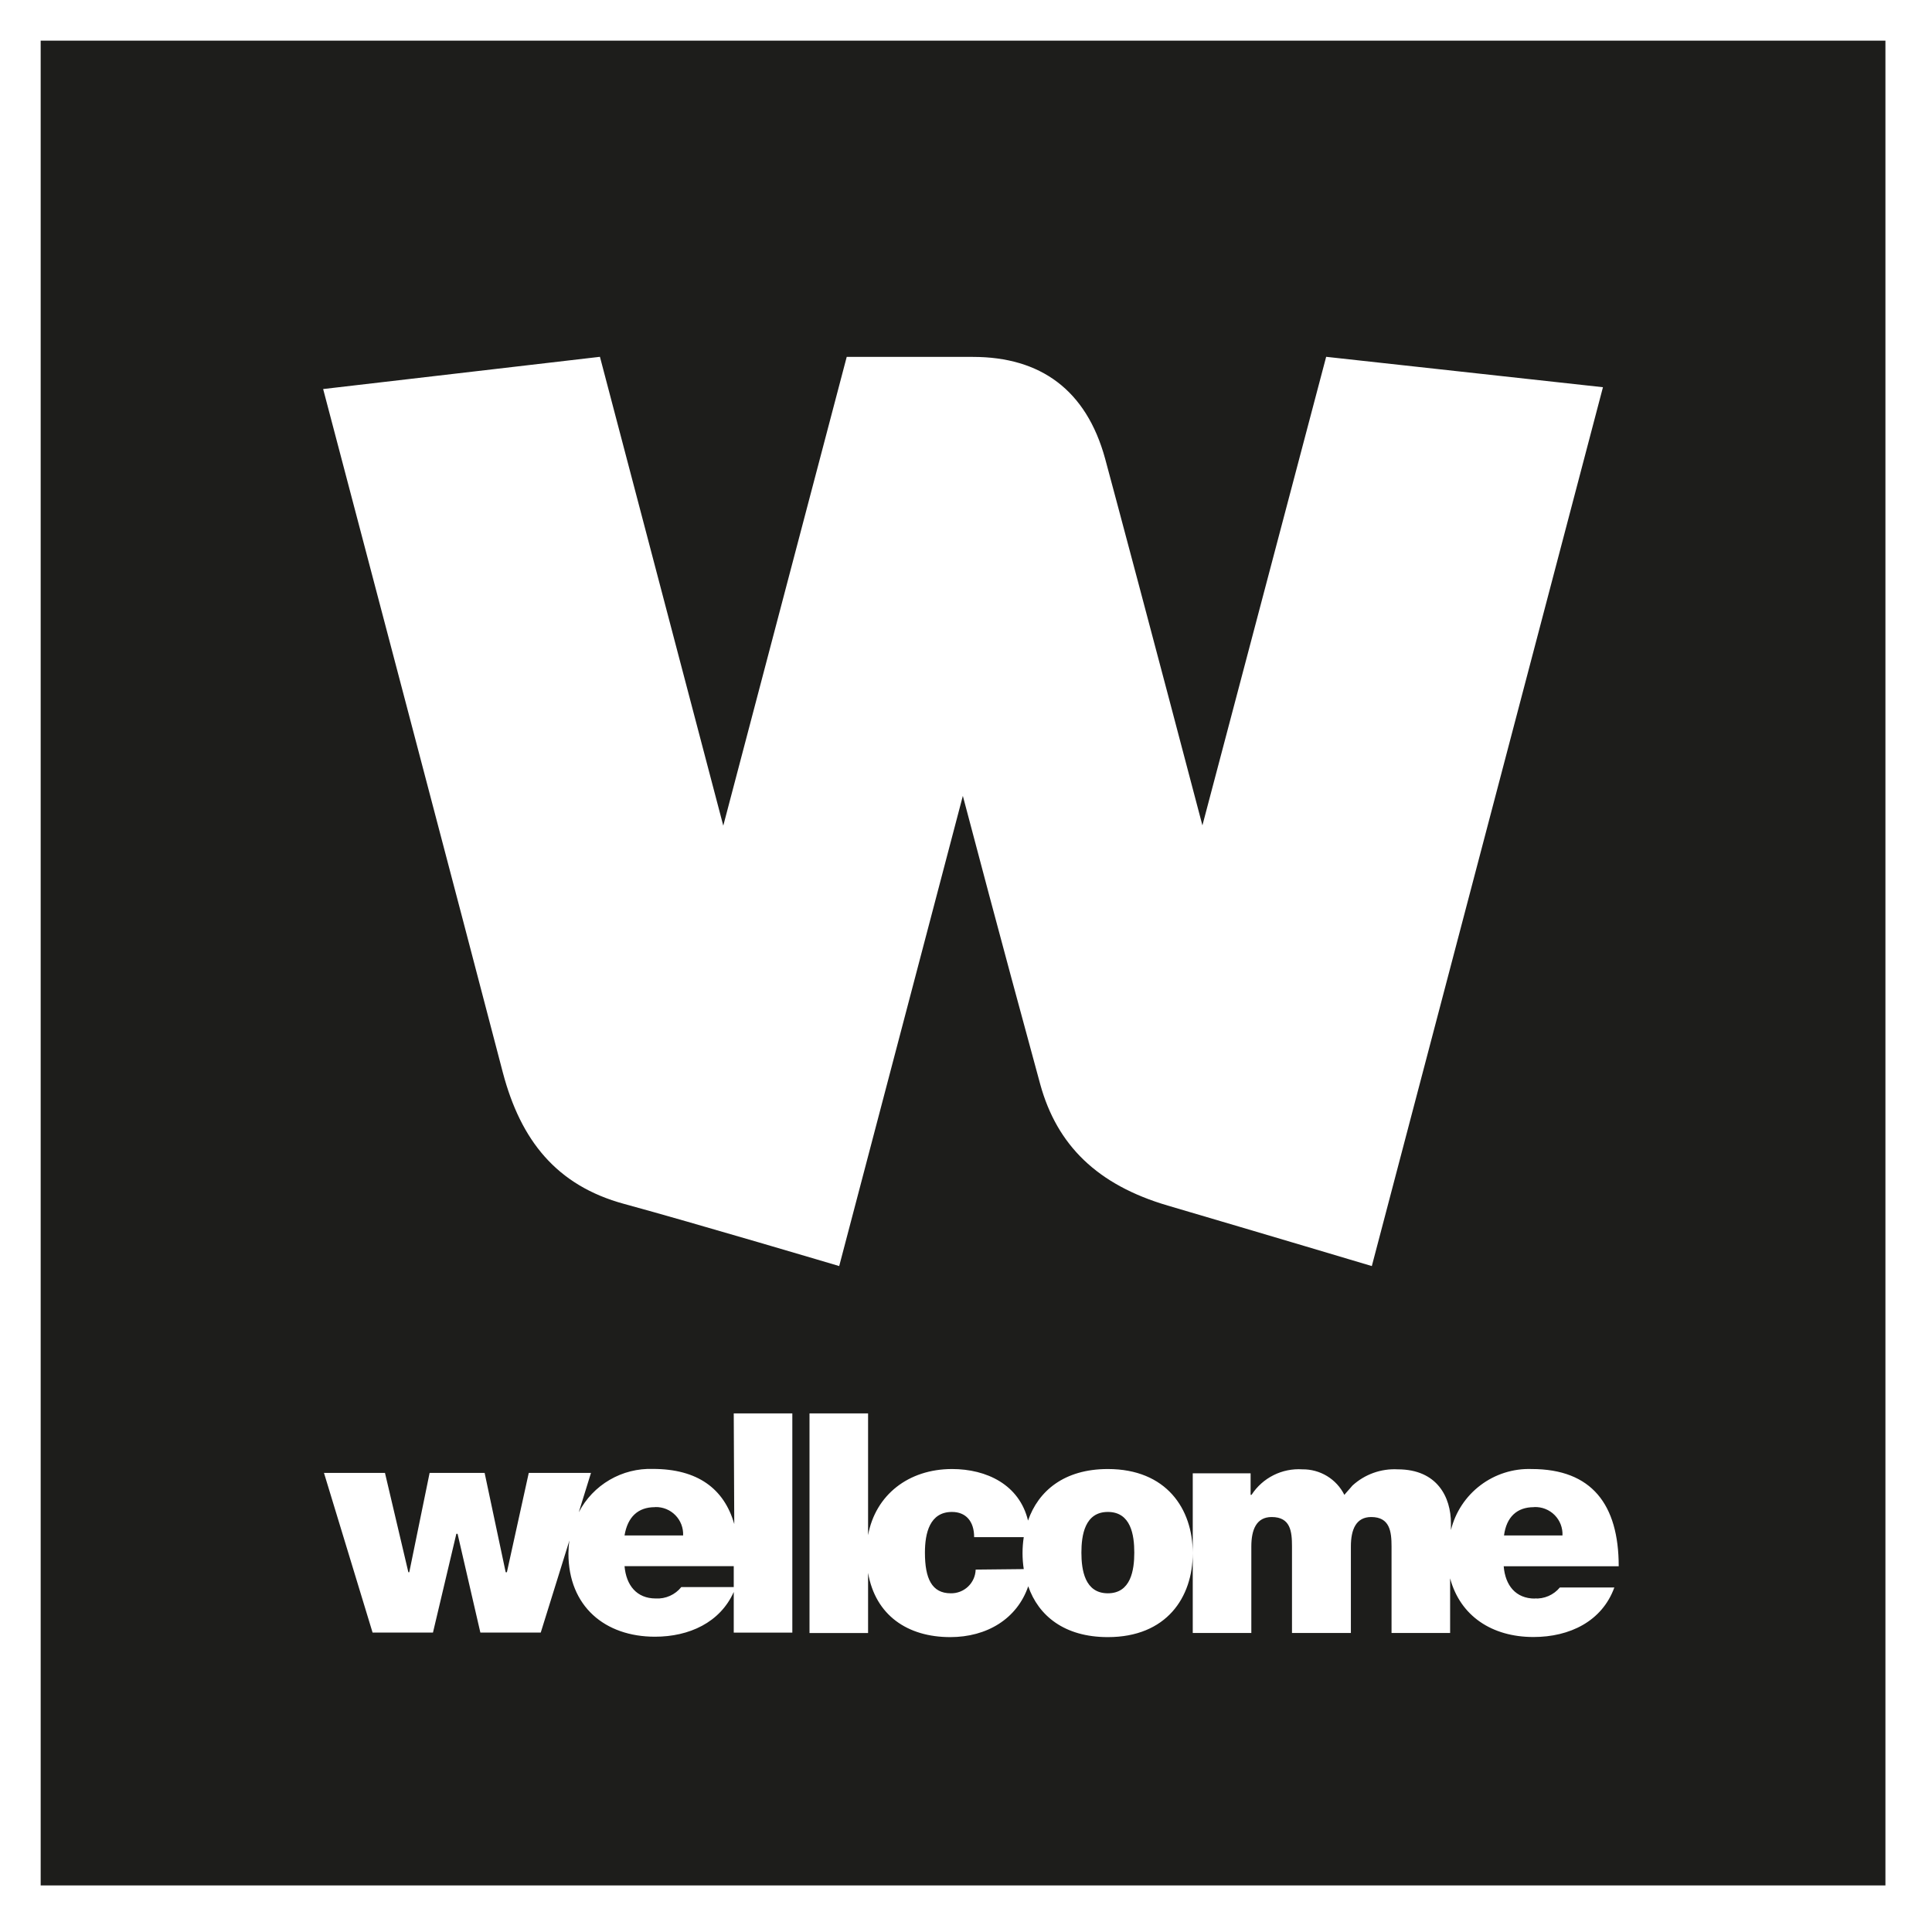 <svg width="150" height="150" viewBox="0 0 150 150" fill="none" xmlns="http://www.w3.org/2000/svg">
<rect width="150" height="150" fill="white"/>
<g clip-path="url(#clip0)">
<path d="M146.384 146.384H3.158V3.158H146.384V146.384ZM102.963 27.703L93.355 64.082C89.708 50.211 86.361 37.666 85.8 35.605C84.339 30.276 80.787 27.71 75.537 27.71H65.739L56.155 64.105L46.579 27.703L25.089 30.205C25.089 30.205 36.931 75.142 39.047 83.297C40.429 88.516 43.192 92.045 48.466 93.474C53.921 94.958 65.155 98.297 65.155 98.297L74.755 61.792C77.668 72.845 79.895 80.984 80.763 84.182C82.066 88.918 85.2 91.997 90.663 93.6C98.045 95.771 106.508 98.297 106.508 98.297L124.453 30.063L102.963 27.703ZM86.013 114.055C82.618 114.055 80.613 115.761 79.816 118.058C79.145 115.271 76.603 114.055 73.918 114.055C70.539 114.055 67.974 116.061 67.397 119.187V109.737H62.85V126.789H67.397V122.116C67.966 125.408 70.46 127.105 73.776 127.105C76.618 127.105 78.963 125.692 79.832 123.158C80.621 125.439 82.634 127.105 86.013 127.105C90.561 127.105 92.605 124.026 92.605 120.584C92.605 117.142 90.553 114.055 86.013 114.055ZM75.75 121.863C75.736 122.363 75.524 122.837 75.162 123.181C74.799 123.526 74.316 123.713 73.816 123.703C72.347 123.703 71.811 122.558 71.811 120.545C71.811 119.037 72.181 117.387 73.91 117.387C74.984 117.387 75.632 118.105 75.632 119.345H79.484C79.358 120.166 79.358 121.002 79.484 121.824L75.75 121.863ZM86.013 123.703C84.221 123.703 83.96 121.887 83.96 120.545C83.96 119.203 84.221 117.387 86.013 117.387C87.805 117.387 88.066 119.179 88.066 120.545C88.066 121.911 87.797 123.703 86.013 123.703ZM119.171 124.113C117.679 124.113 116.866 123.087 116.747 121.603H125.676C125.676 116.803 123.576 114.055 118.918 114.055C117.489 114.006 116.086 114.45 114.945 115.313C113.803 116.175 112.993 117.403 112.65 118.792V118.263C112.65 116.258 111.6 114.079 108.521 114.079C107.88 114.044 107.238 114.138 106.633 114.355C106.028 114.572 105.473 114.908 105 115.342C104.935 115.41 104.875 115.481 104.818 115.555C104.589 115.8 104.463 115.966 104.376 116.061C104.074 115.457 103.608 114.952 103.031 114.601C102.454 114.251 101.79 114.07 101.116 114.079C100.341 114.028 99.567 114.185 98.873 114.534C98.179 114.882 97.591 115.409 97.168 116.061H97.097V114.387H92.605V126.782H97.153V120.071C97.153 118.761 97.547 117.782 98.731 117.782C100.2 117.782 100.31 118.903 100.31 120.071V126.782H104.882V120.071C104.882 118.761 105.276 117.782 106.46 117.782C107.905 117.782 108.039 118.903 108.039 120.071V126.782H112.587V122.542C113.376 125.471 115.839 127.097 119.06 127.097C121.863 127.097 124.382 125.882 125.337 123.253H121.105C120.867 123.54 120.564 123.768 120.221 123.916C119.878 124.064 119.504 124.129 119.132 124.105L119.171 124.113ZM119.124 117.008C119.415 116.997 119.706 117.046 119.977 117.153C120.249 117.26 120.495 117.422 120.701 117.629C120.906 117.836 121.067 118.084 121.172 118.356C121.276 118.628 121.324 118.919 121.31 119.211H116.771C116.96 117.774 117.782 117.016 119.084 117.016L119.124 117.008ZM57.008 118.326C56.218 115.571 54.15 114.047 50.692 114.047C49.513 114.008 48.347 114.303 47.329 114.898C46.31 115.493 45.481 116.364 44.937 117.411L45.884 114.355H41.053L39.355 122.068H39.261L37.626 114.355H33.355L31.776 122.068H31.705L29.889 114.355H25.153L28.926 126.75H33.616L35.431 119.084H35.526L37.295 126.75H41.984L44.211 119.597C44.161 119.929 44.135 120.264 44.132 120.6C44.132 124.729 46.981 127.074 50.85 127.074C53.511 127.074 55.91 125.968 56.968 123.6V126.758H61.516V109.737H56.968L57.008 118.326ZM50.889 117.008C51.178 117.002 51.464 117.056 51.731 117.165C51.998 117.275 52.239 117.437 52.44 117.644C52.642 117.85 52.798 118.096 52.901 118.365C53.004 118.635 53.05 118.922 53.037 119.211H48.489C48.726 117.774 49.539 117.016 50.842 117.016L50.889 117.008ZM52.895 123.221C52.659 123.516 52.356 123.75 52.011 123.903C51.666 124.057 51.29 124.126 50.913 124.105C49.429 124.105 48.616 123.079 48.489 121.595H56.968V123.221H52.895Z" fill="#1D1D1B"/>
</g>
<defs>
<clipPath id="clip0">
<rect width="143.226" height="143.226" fill="white" transform="translate(3.158 3.158)"/>
</clipPath>
</defs>
</svg>
